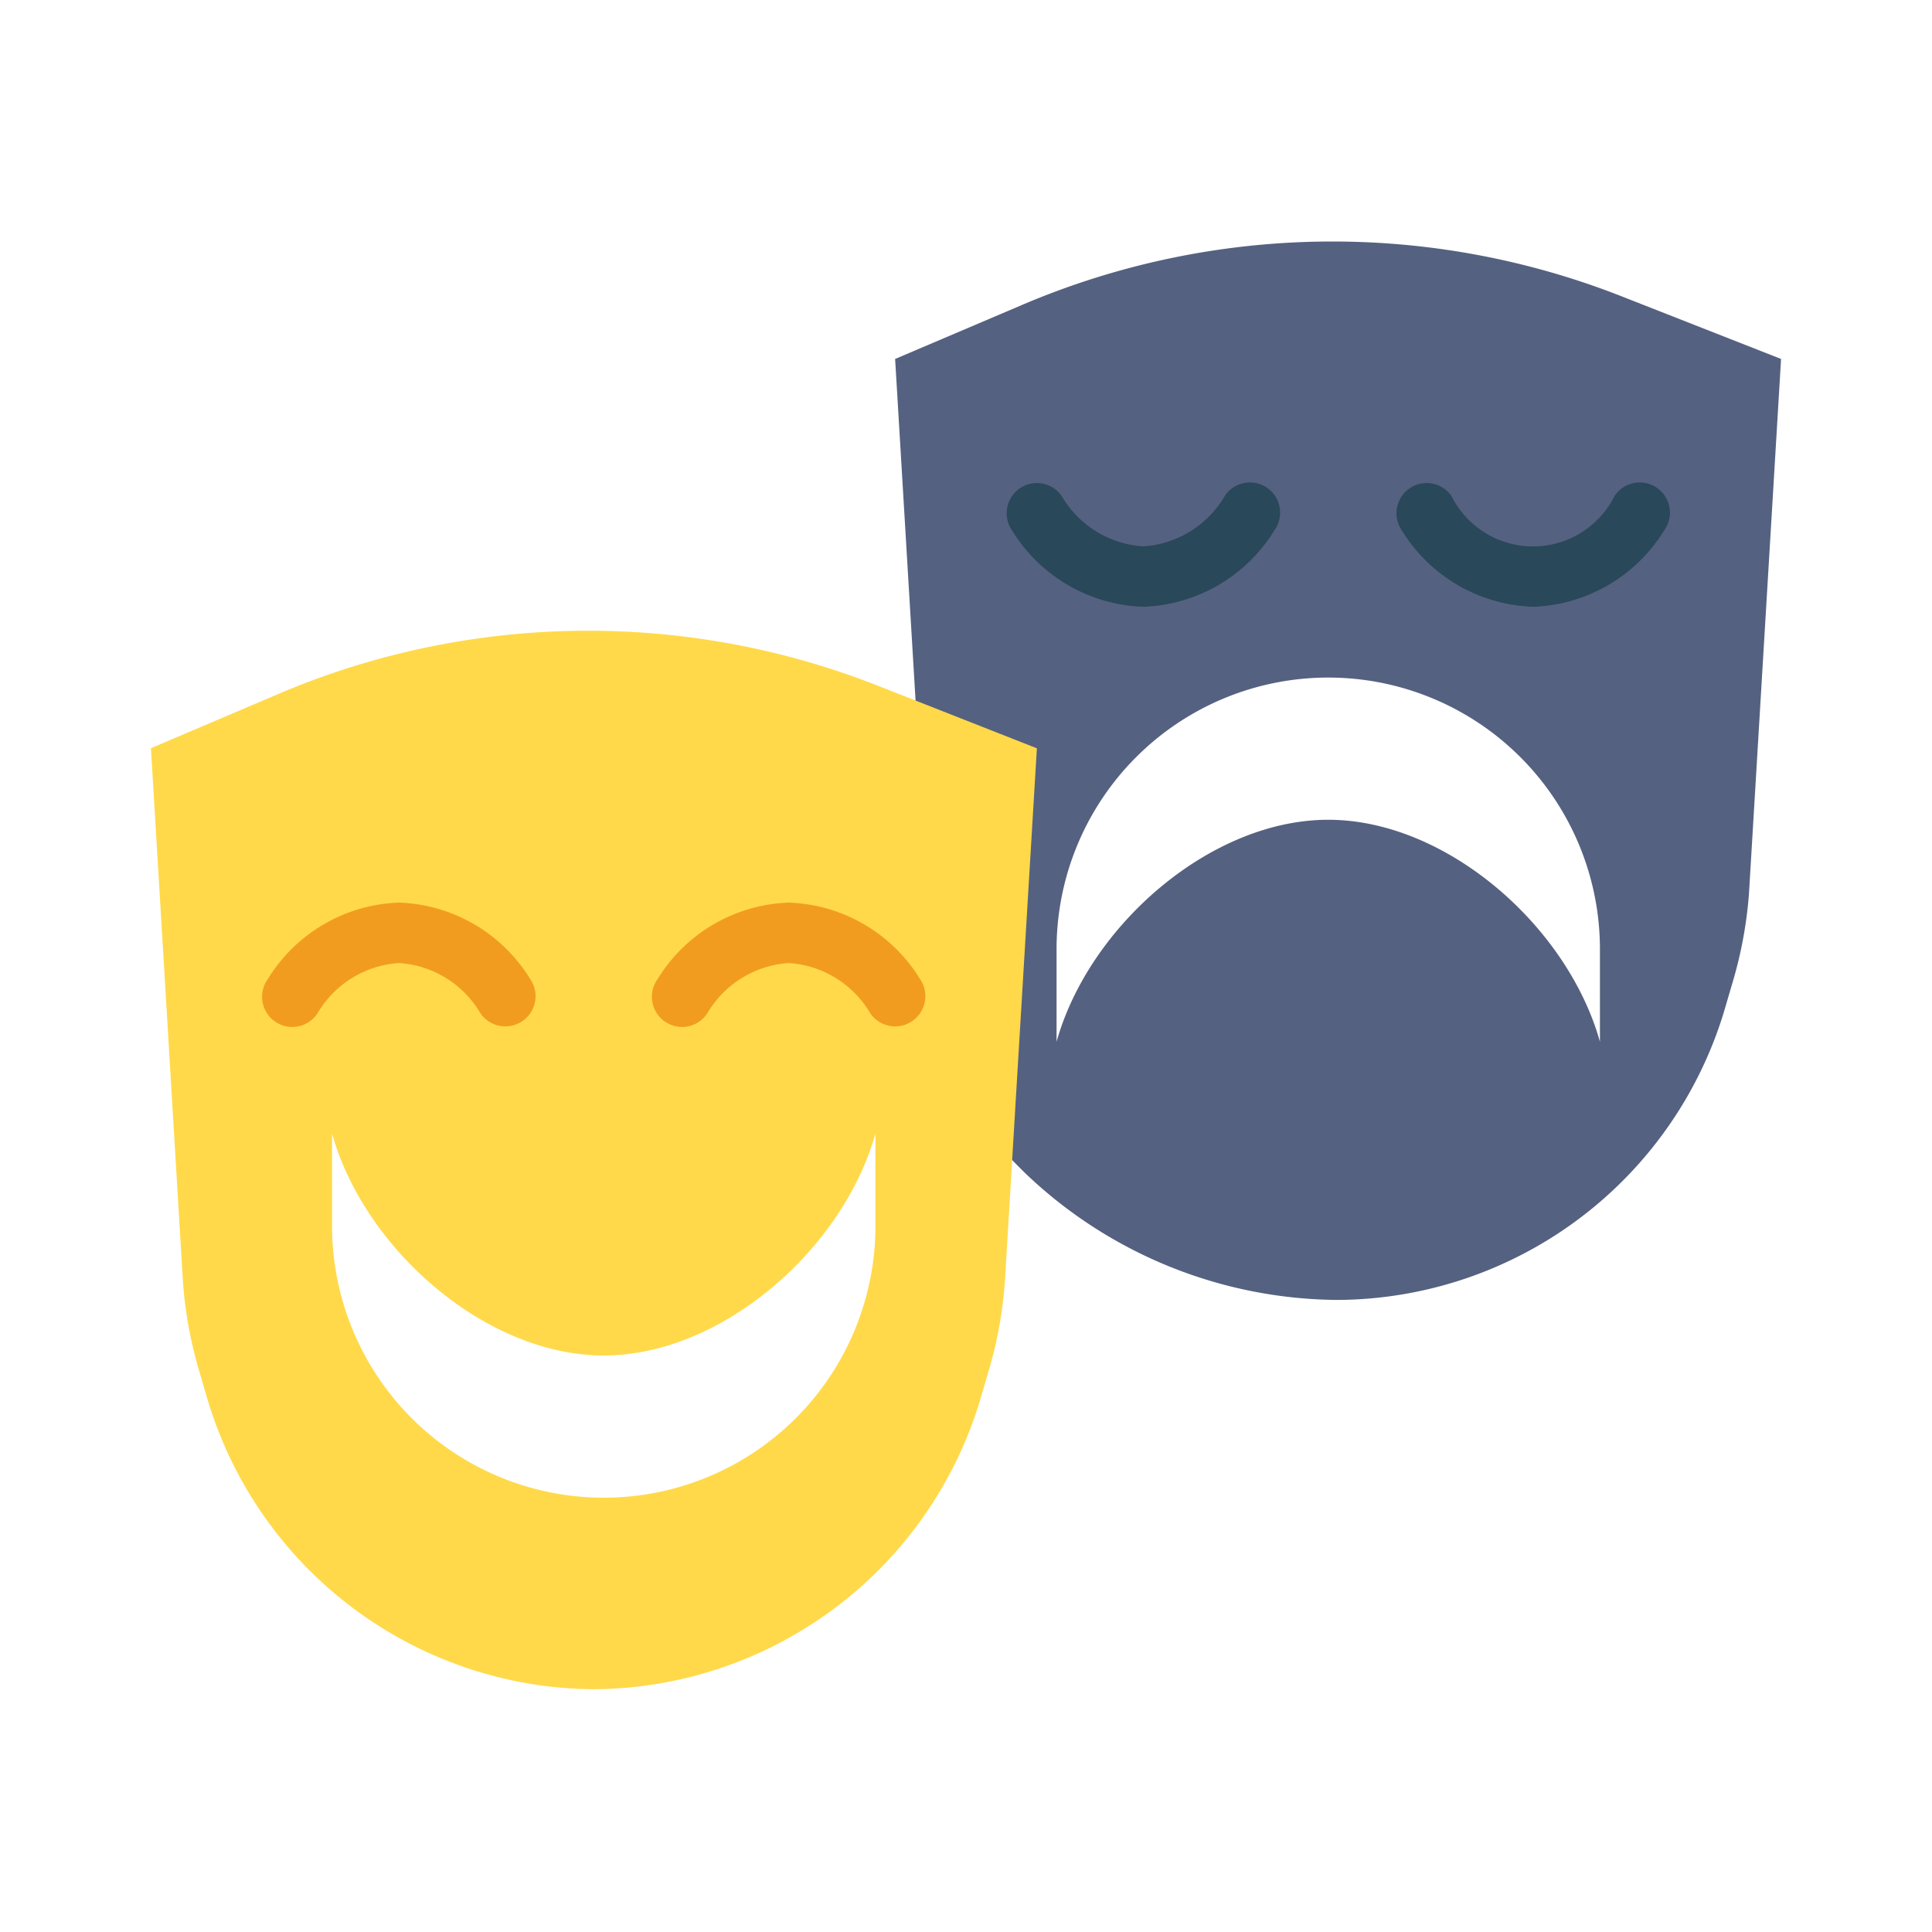 <?xml version="1.0" encoding="UTF-8" standalone="no"?> <svg id="Flat" xmlns="http://www.w3.org/2000/svg" viewBox="0 0 64 64"><path d="M53.723,9.818a26.191,26.191,0,0,0-19.858.28l-4.213,1.793.7,11.695,1.208,10.977-.187.812C31.187,36.188,34,38.9,34,38.9a15.116,15.116,0,0,0,10.326,4.162h0A13.45,13.45,0,0,0,57.172,33.3l.239-.814a13.985,13.985,0,0,0,.526-2.885L59,11.891ZM53,34.509c-1.073-3.836-5.093-7.353-9-7.353s-7.927,3.517-9,7.353V31.445a9,9,0,1,1,18,0Z" style="fill:#556180"/><path d="M29.071,22.712a26.193,26.193,0,0,0-19.859.28L5,24.785,6.063,42.5a13.936,13.936,0,0,0,.526,2.881l.239.817a13.45,13.45,0,0,0,12.846,9.76h0A13.449,13.449,0,0,0,32.519,46.2l.24-.815a13.985,13.985,0,0,0,.526-2.885l.343-5.722.72-11.989ZM29,40.613a9,9,0,1,1-18,0V37.549c1.073,3.836,5.093,7.353,9,7.353s7.927-3.517,9-7.353Z" style="fill:#ffd949"/><path d="M29.653,34a1,1,0,0,1-.823-.431,3.382,3.382,0,0,0-2.7-1.667,3.381,3.381,0,0,0-2.7,1.667,1,1,0,1,1-1.644-1.138A5.307,5.307,0,0,1,26.13,29.9a5.311,5.311,0,0,1,4.345,2.529A1,1,0,0,1,29.653,34Z" style="fill:#f29c1f"/><path d="M16.74,34a1,1,0,0,1-.823-.431,3.381,3.381,0,0,0-2.7-1.667,3.381,3.381,0,0,0-2.7,1.667,1,1,0,1,1-1.644-1.138A5.307,5.307,0,0,1,13.218,29.9a5.31,5.31,0,0,1,4.344,2.529A1,1,0,0,1,16.74,34Z" style="fill:#f29c1f"/><path d="M50.782,20.1a5.31,5.31,0,0,1-4.344-2.529,1,1,0,0,1,1.645-1.138,3.019,3.019,0,0,0,5.4,0,1,1,0,1,1,1.644,1.138A5.307,5.307,0,0,1,50.782,20.1Z" style="fill:#29485a"/><path d="M37.87,20.1a5.311,5.311,0,0,1-4.345-2.529,1,1,0,0,1,1.645-1.138,3.382,3.382,0,0,0,2.7,1.667,3.381,3.381,0,0,0,2.7-1.667,1,1,0,1,1,1.644,1.138A5.307,5.307,0,0,1,37.87,20.1Z" style="fill:#29485a"/></svg>

